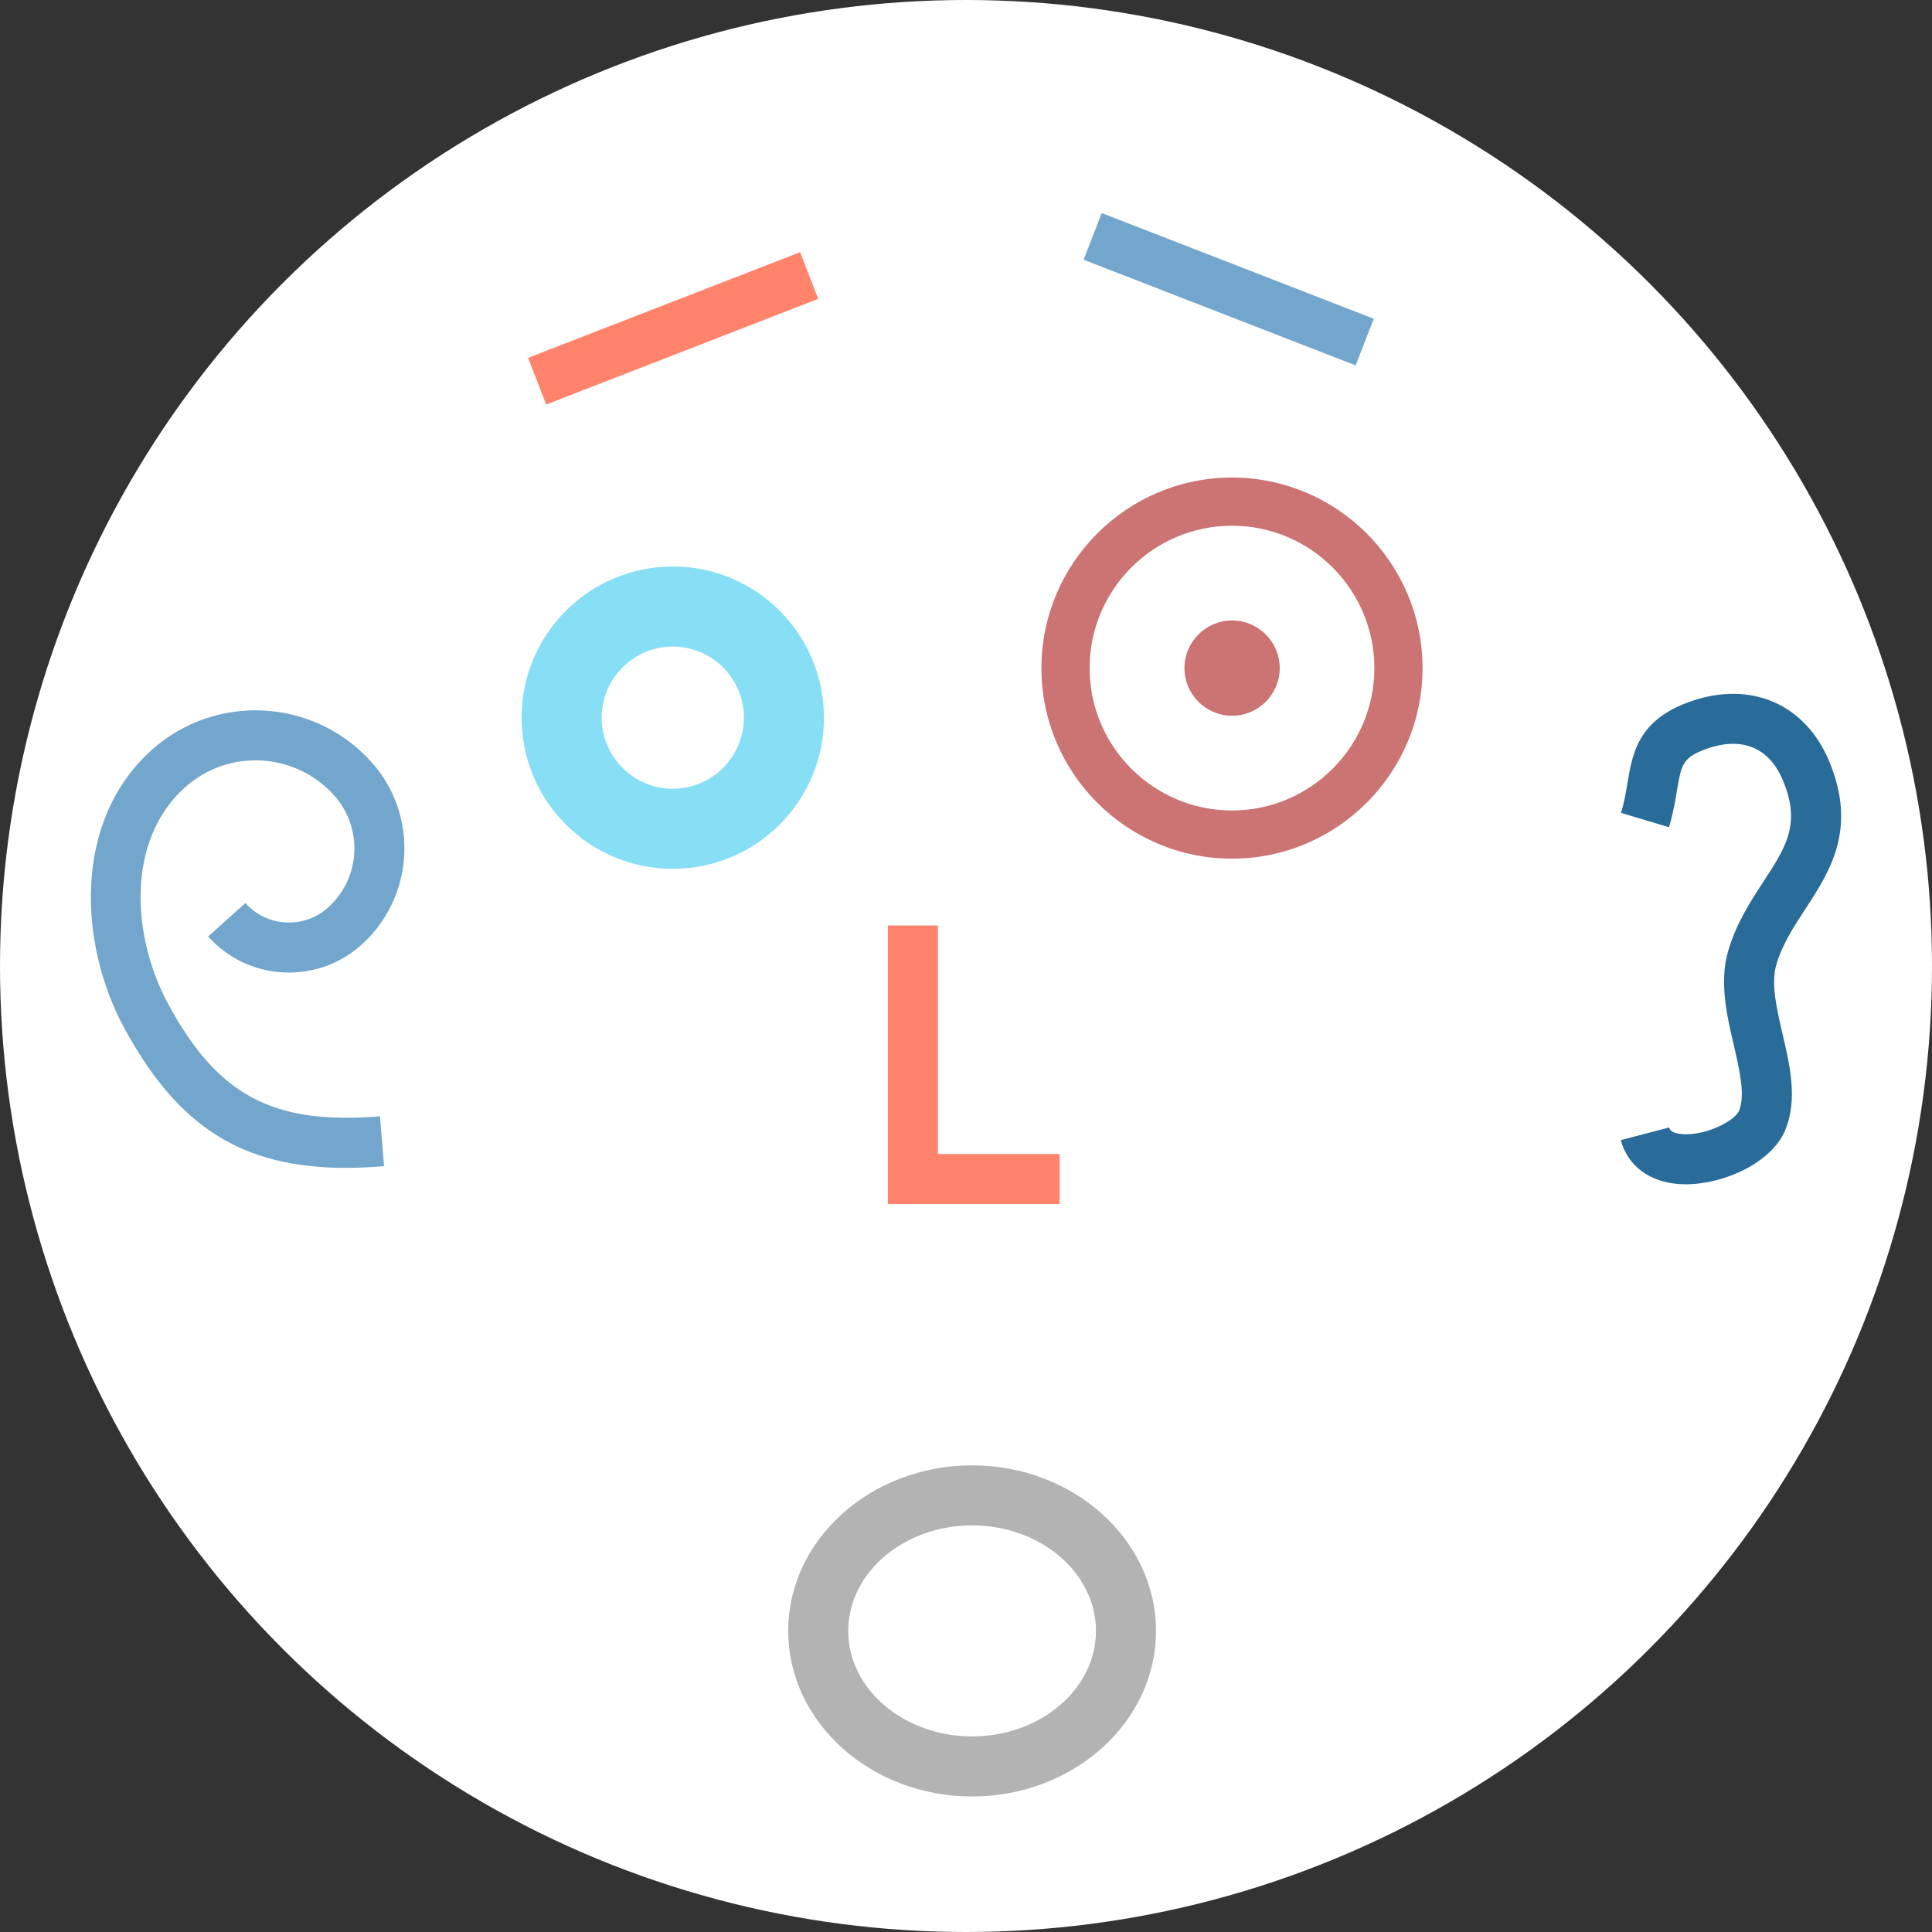 <?xml version="1.0" encoding="utf-8"?>
<!-- Generator: Adobe Illustrator 16.0.4, SVG Export Plug-In . SVG Version: 6.00 Build 0)  -->
<!DOCTYPE svg PUBLIC "-//W3C//DTD SVG 1.1//EN" "http://www.w3.org/Graphics/SVG/1.1/DTD/svg11.dtd">
<svg version="1.1" id="Layer_1" xmlns="http://www.w3.org/2000/svg" xmlns:xlink="http://www.w3.org/1999/xlink" x="0px" y="0px"
	 width="150px" height="150px" viewBox="0 0 150 150" enable-background="new 0 0 150 150" xml:space="preserve">
<rect x="0" y="0" width="150" height="150" fill="#333333" stroke="none"/>
<circle fill="#FFFFFF" cx="75" cy="75" r="75"/>
<path fill="#296B99" d="M130.883,91.949c-0.156,0-0.311-0.004-0.461-0.014c-2.35-0.146-4.062-1.425-4.582-3.418l3.76-0.981
	c0.032,0.126,0.12,0.463,1.064,0.521c1.824,0.116,4.053-1.055,4.36-1.824c0.485-1.216,0.048-3.102-0.416-5.096
	c-0.528-2.276-1.128-4.855-0.448-7.247c0.621-2.179,1.754-3.912,2.752-5.441c1.761-2.697,2.924-4.479,1.518-7.85
	c-1.065-2.552-3.16-3.431-5.898-2.471c-1.9,0.665-1.992,1.222-2.34,3.29c-0.139,0.819-0.295,1.75-0.611,2.808l-3.722-1.114
	c0.247-0.826,0.376-1.594,0.501-2.338c0.385-2.292,0.82-4.889,4.887-6.312c4.683-1.639,8.908,0.184,10.77,4.642
	c2.199,5.269,0.048,8.563-1.85,11.47c-0.931,1.424-1.81,2.77-2.269,4.382c-0.405,1.426,0.052,3.397,0.495,5.303
	c0.58,2.492,1.178,5.068,0.239,7.417C137.59,90.282,133.83,91.949,130.883,91.949z"/>
<g>
	<path fill="#CC7373" d="M95.652,37.077c-8.158,0-14.796,6.636-14.796,14.795c0,8.158,6.638,14.794,14.796,14.794
		c8.156,0,14.794-6.636,14.794-14.794C110.446,43.713,103.809,37.077,95.652,37.077z M95.652,62.925
		c-6.096,0-11.055-4.958-11.055-11.053c0-6.096,4.959-11.055,11.055-11.055c6.094,0,11.053,4.959,11.053,11.055
		C106.705,57.967,101.746,62.925,95.652,62.925z"/>
	<path fill="#CC7373" d="M95.658,48.173c-2.039,0-3.698,1.66-3.698,3.699s1.659,3.699,3.698,3.699c2.04,0,3.699-1.66,3.699-3.699
		S97.698,48.173,95.658,48.173z"/>
</g>
<path fill="#86DFF5" d="M52.235,50.198c3.044,0,5.521,2.477,5.521,5.521c0,3.044-2.477,5.521-5.521,5.521s-5.521-2.477-5.521-5.521
	C46.715,52.675,49.191,50.198,52.235,50.198 M52.235,43.982c-6.482,0-11.737,5.255-11.737,11.737s5.255,11.736,11.737,11.736
	c6.482,0,11.737-5.254,11.737-11.736S58.718,43.982,52.235,43.982L52.235,43.982z"/>
<rect x="50.292" y="14.171" transform="matrix(0.362 0.932 -0.932 0.362 57.121 -32.421)" fill="#FF826B" width="3.886" height="22.66"/>
<rect x="84.102" y="20.487" transform="matrix(0.932 0.362 -0.362 0.932 14.572 -32.995)" fill="#73A6CC" width="22.661" height="3.886"/>
<path fill="#B3B3B3" d="M75.473,139.478c-7.873,0-14.278-5.768-14.278-12.854c0-7.089,6.405-12.854,14.278-12.854
	s14.279,5.766,14.279,12.854C89.752,133.71,83.346,139.478,75.473,139.478z M75.473,118.431c-5.302,0-9.616,3.675-9.616,8.192
	c0,4.516,4.314,8.191,9.616,8.191c5.303,0,9.616-3.676,9.616-8.191C85.089,122.105,80.775,118.431,75.473,118.431z"/>
<path fill="#73A6CC" d="M26.856,90.672c-8.089,0-13.055-3.206-17.199-10.837c-3.575-6.585-3.996-16.119,2.116-21.602
	c4.958-4.449,12.611-4.033,17.06,0.925c3.701,4.126,3.355,10.494-0.77,14.196c-1.677,1.504-3.836,2.259-6.087,2.143
	c-2.249-0.122-4.315-1.112-5.819-2.789l2.893-2.594c0.811,0.903,1.925,1.438,3.138,1.503c1.214,0.069,2.378-0.345,3.281-1.155
	c2.531-2.271,2.743-6.178,0.472-8.711c-3.017-3.361-8.209-3.645-11.573-0.625c-4.612,4.137-4.142,11.61-1.295,16.854
	c3.854,7.101,8.153,9.37,16.427,8.69l0.32,3.871C28.787,90.628,27.8,90.672,26.856,90.672z"/>
<polygon fill="#FF826B" points="82.272,93.482 68.933,93.482 68.933,71.855 72.818,71.855 72.818,89.597 82.272,89.597 "/>
</svg>
